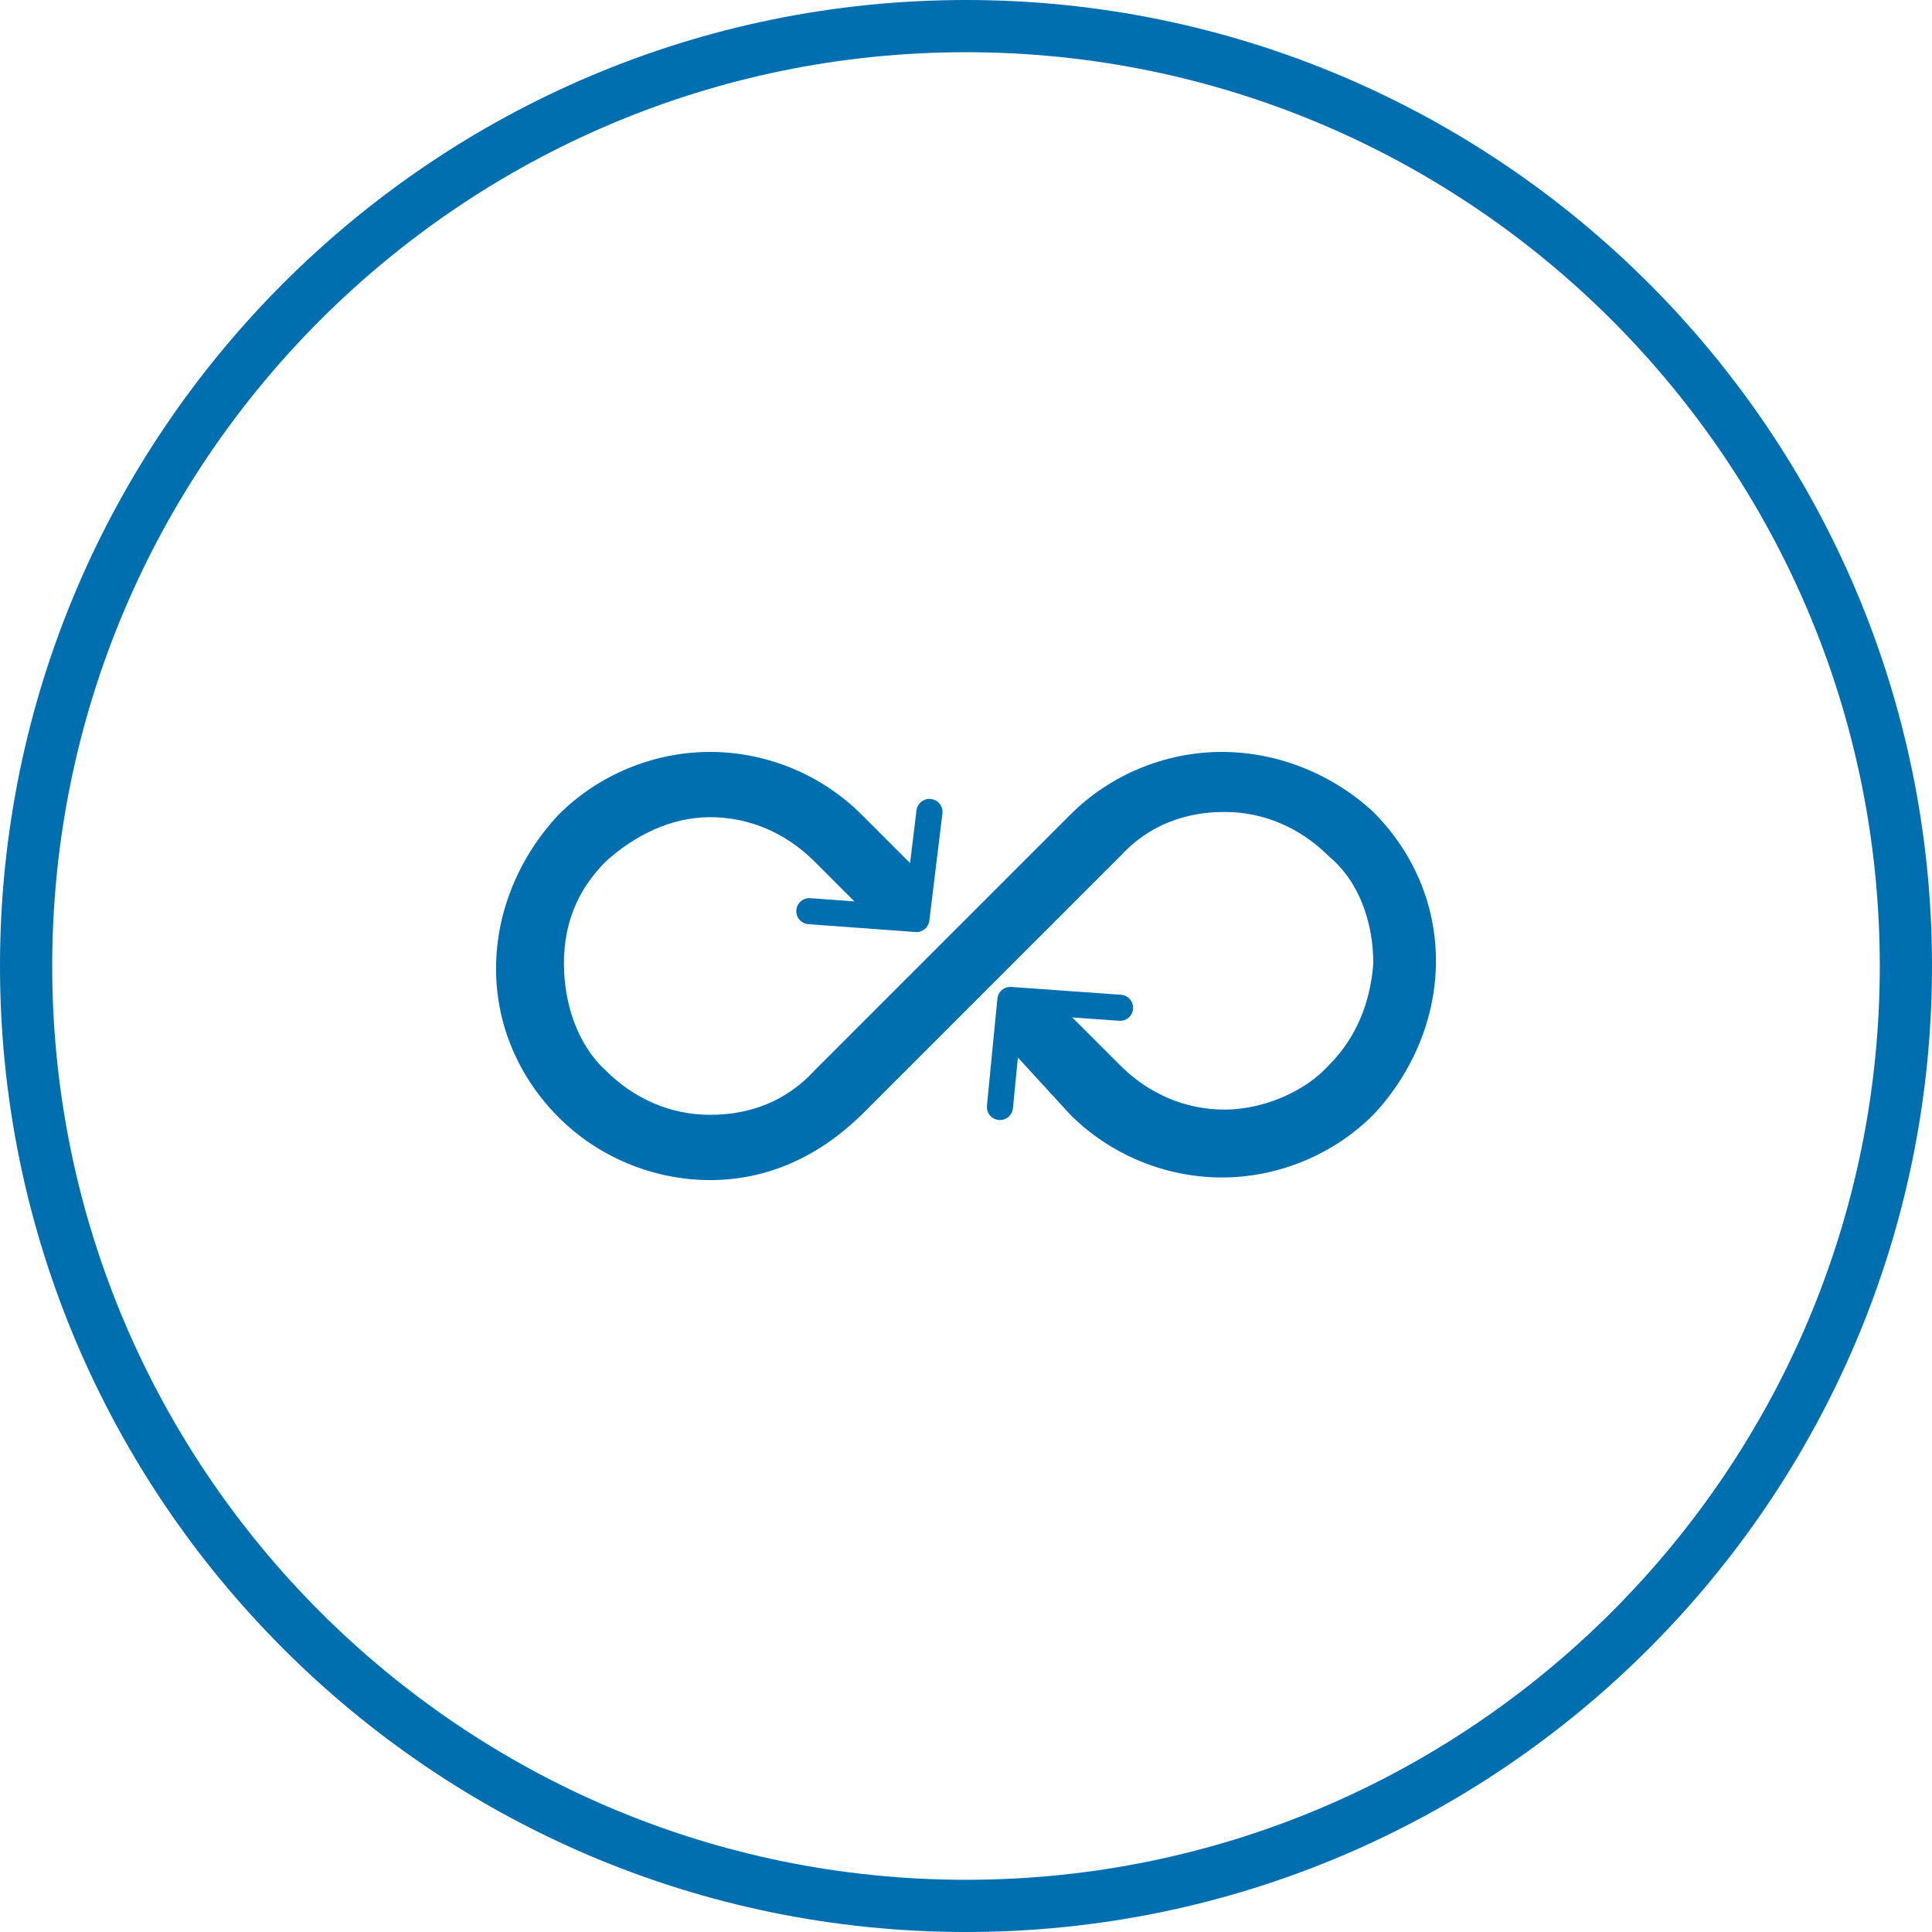 <?xml version="1.0" encoding="utf-8"?>
<!-- Generator: Adobe Illustrator 23.0.3, SVG Export Plug-In . SVG Version: 6.00 Build 0)  -->
<svg version="1.1" id="Layer_1" xmlns="http://www.w3.org/2000/svg" xmlns:xlink="http://www.w3.org/1999/xlink" x="0px" y="0px"
	 viewBox="0 0 74 74" style="enable-background:new 0 0 74 74;" xml:space="preserve">
<style type="text/css">
	.st0{fill:#006FAF;}
	.st1{fill:none;stroke:#006FAF;stroke-linecap:round;stroke-linejoin:round;stroke-miterlimit:10;}
</style>
<title>Cloud &amp;amp; Infrastructure Services</title>
<path class="st0" d="M37,74C16.6,74,0,57.4,0,37S16.6,0,37,0s37,16.6,37,37S57.4,74,37,74z M37,2C17.7,2,2,17.7,2,37s15.7,35,35,35
	s35-15.7,35-35S56.3,2,37,2z"/>
<g>
	<path class="st0" d="M27.2,45.2c-2.2,0-4.3-0.9-5.8-2.4S19,39.3,19,37.1s0.9-4.3,2.4-5.9c1.5-1.5,3.6-2.4,5.8-2.4
		c2.2,0,4.3,0.9,5.8,2.4l2.3,2.3c0.2,0.2,0.3,0.5,0.3,0.9c0,0.4-0.1,0.7-0.3,0.9s-0.5,0.3-0.9,0.3s-0.7-0.1-0.9-0.3L31.2,33
		c-1.1-1.1-2.5-1.7-4-1.7s-2.9,0.7-4,1.7c-1.1,1.1-1.6,2.4-1.6,3.9s0.5,3.1,1.6,4.1c1.1,1.1,2.5,1.7,4,1.7s2.9-0.5,4-1.7l9.8-9.8
		c1.5-1.5,3.6-2.4,5.8-2.4s4.3,0.9,5.8,2.3c1.5,1.5,2.4,3.5,2.4,5.7c0,2.2-0.9,4.3-2.4,5.9c-1.5,1.5-3.6,2.4-5.8,2.4
		s-4.3-0.9-5.8-2.4l-2.2-2.4c-0.2-0.2-0.3-0.5-0.3-0.9c0-0.3,0.1-0.7,0.3-0.9s0.5-0.3,0.9-0.3c0.3,0,0.7,0.1,0.9,0.3l2.3,2.3
		c1.1,1.1,2.5,1.7,4,1.7s3.1-0.7,4-1.7c1.1-1.1,1.6-2.5,1.7-3.9c0-1.5-0.5-3.1-1.7-4.1c-1.1-1.1-2.5-1.7-4-1.7s-2.9,0.5-4,1.7
		l-9.8,9.8C31.4,44.3,29.4,45.2,27.2,45.2z"/>
	<polyline class="st1" points="31,34.9 35.1,35.2 35.6,31.1 	"/>
	<polyline class="st1" points="42.9,38.6 38.7,38.3 38.3,42.4 	"/>
</g>
</svg>
